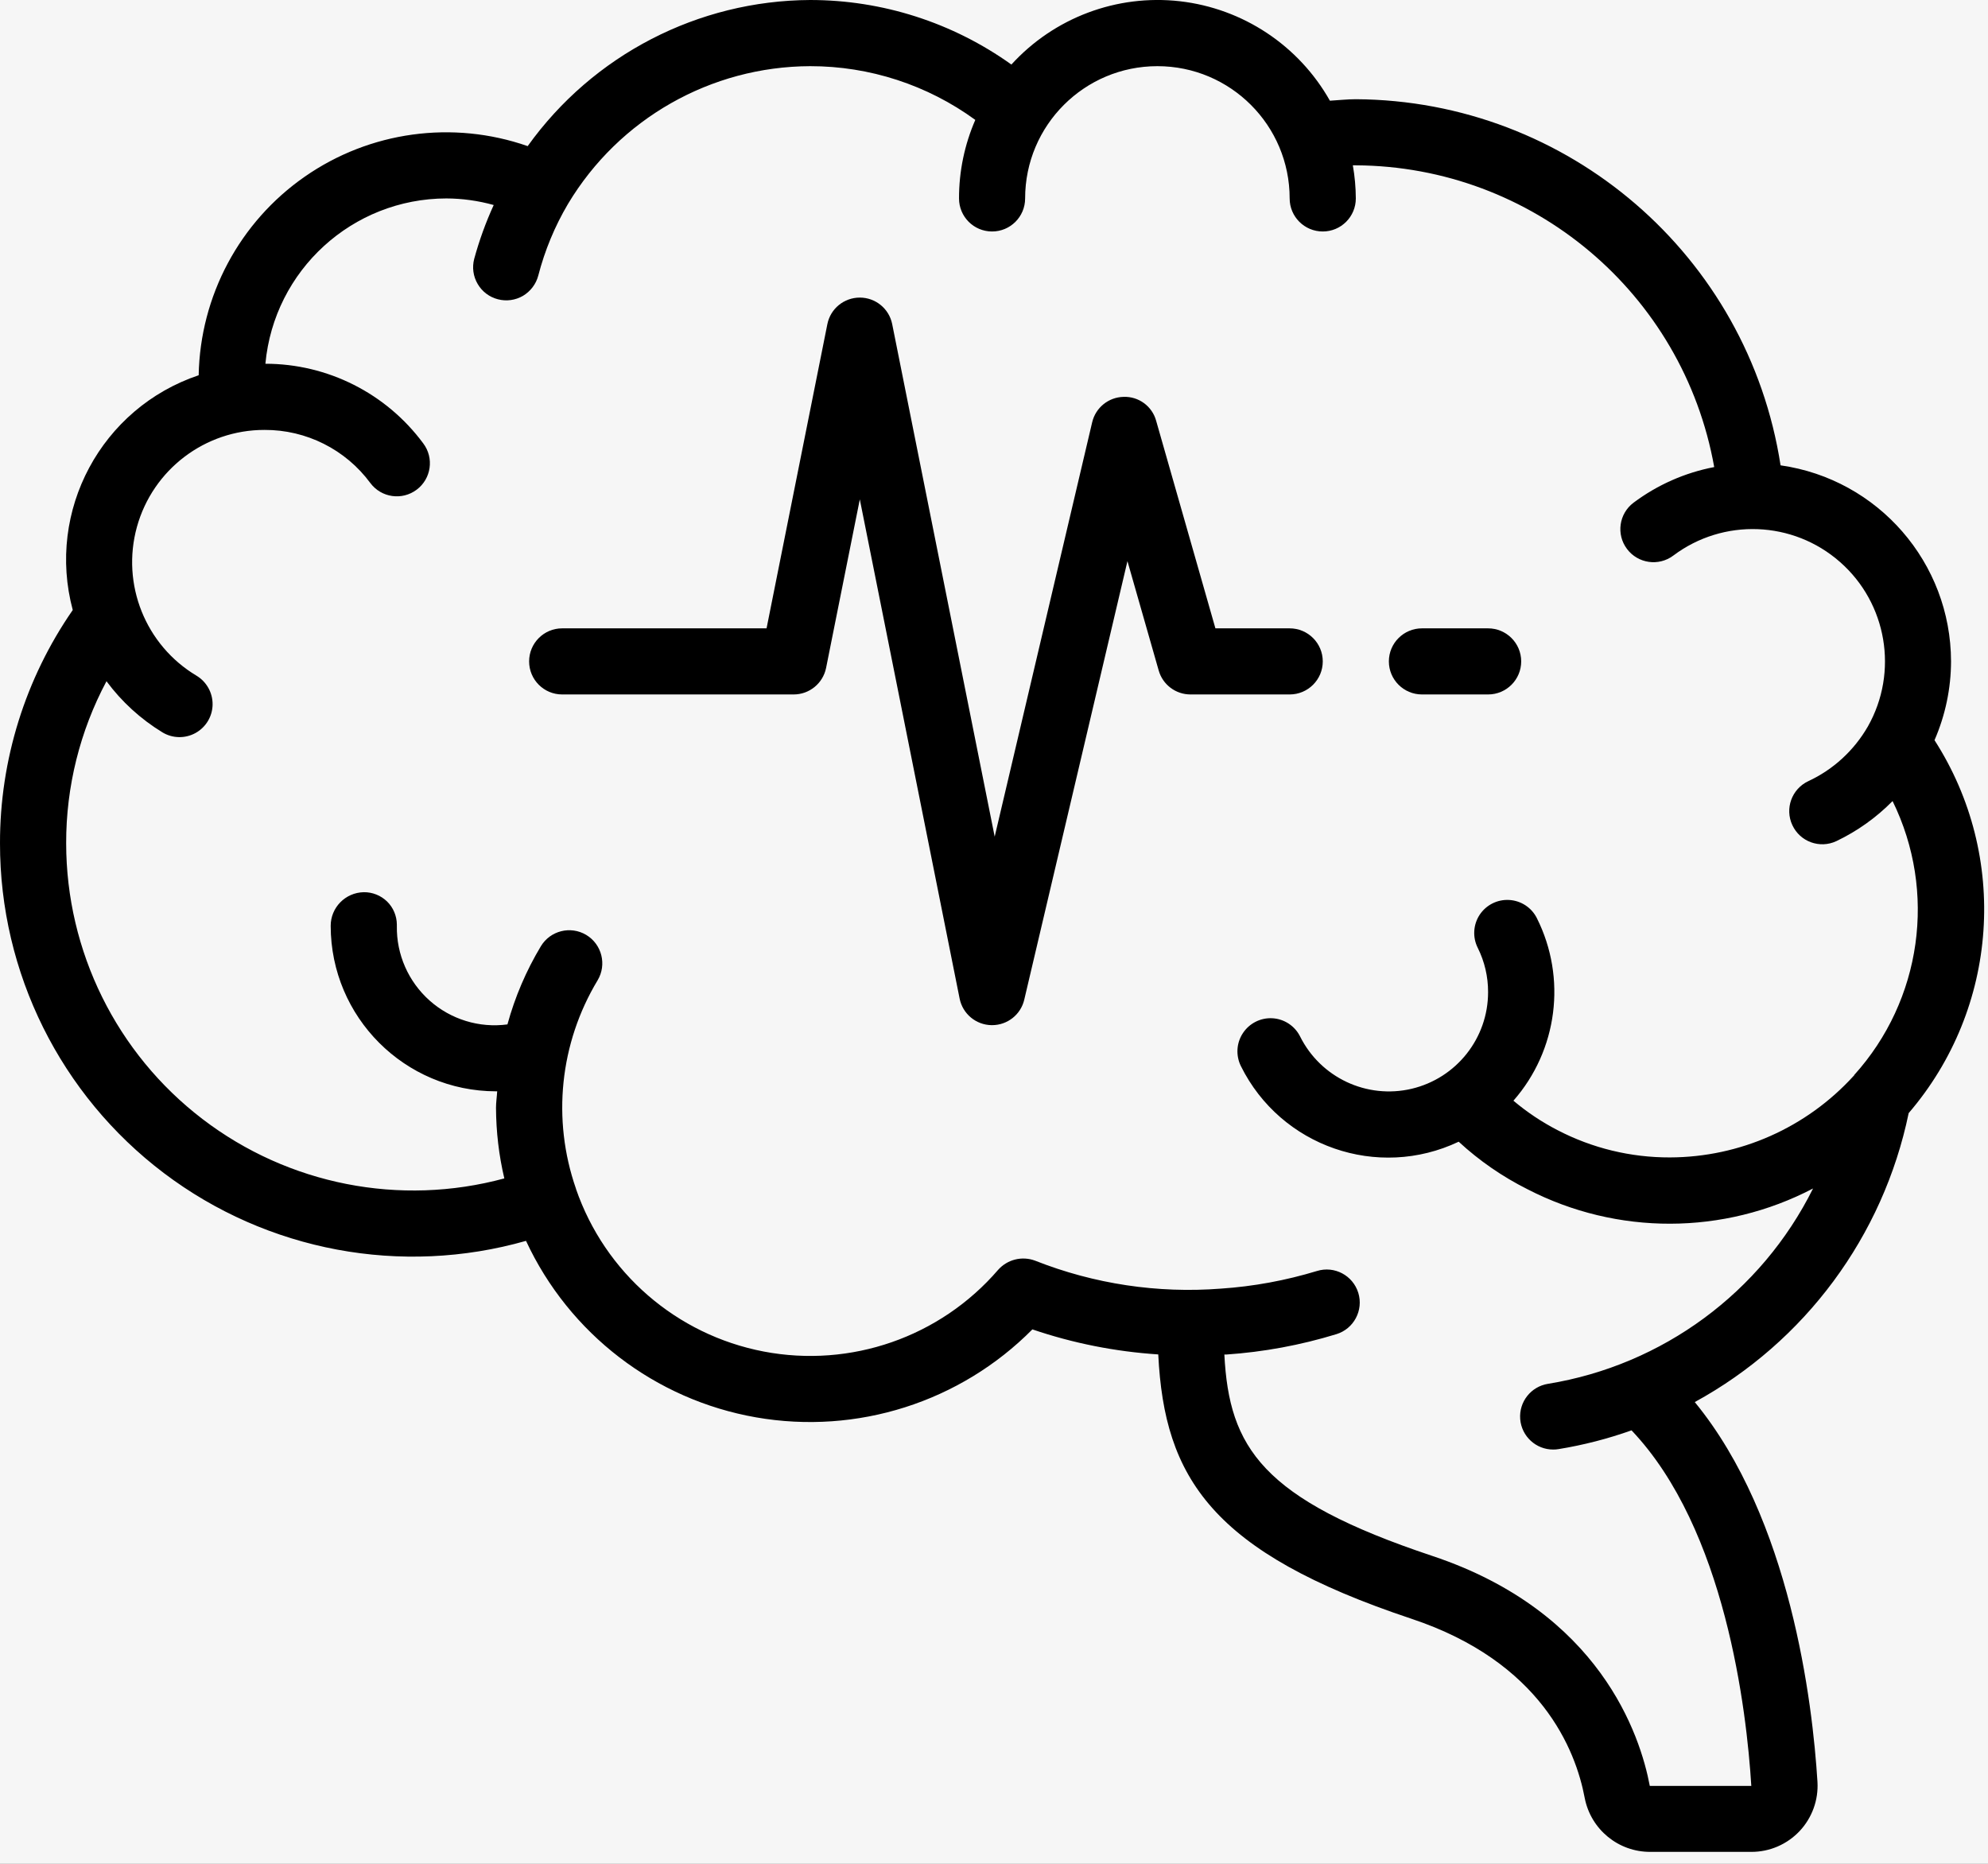 <?xml version="1.0" encoding="UTF-8"?>
<svg width="32px" height="30px" viewBox="0 0 32 30" version="1.1" xmlns="http://www.w3.org/2000/svg" xmlns:xlink="http://www.w3.org/1999/xlink">
    <title>brain</title>
    <defs>
        <rect id="path-1" x="0" y="0" width="208" height="1024"></rect>
        <filter x="-0.2%" y="-0.0%" width="101.0%" height="100.1%" filterUnits="objectBoundingBox" id="filter-2">
            <feOffset dx="1" dy="0" in="SourceAlpha" result="shadowOffsetOuter1"></feOffset>
            <feColorMatrix values="0 0 0 0 0.898   0 0 0 0 0.898   0 0 0 0 0.898  0 0 0 1 0" type="matrix" in="shadowOffsetOuter1"></feColorMatrix>
        </filter>
    </defs>
    <g id="Page-1" stroke="none" stroke-width="1" fill="none" fill-rule="evenodd">
        <g id="Desktop" transform="translate(-87, -50)">
            <g id="bg">
                <g id="Rectangle">
                    <use fill="black" fill-opacity="1" filter="url(#filter-2)" xlink:href="#path-1"></use>
                    <use fill="#FFFFFF" fill-rule="evenodd" xlink:href="#path-1"></use>
                </g>
            </g>
            <g id="logo" transform="translate(68, 30)">
                <circle id="Oval" fill="#D8D8D8" opacity="0.238" cx="35" cy="34" r="34"></circle>
                <g id="brain" transform="translate(19, 20)" fill="#000000" fill-rule="nonzero">
                    <path d="M31.405,10.646 C31.402,9.058 30.233,7.714 28.661,7.49 C28.139,4.113 25.241,1.616 21.824,1.597 C21.688,1.597 21.546,1.613 21.407,1.621 C20.905,0.731 20.007,0.136 18.992,0.02 C17.977,-0.095 16.968,0.284 16.28,1.039 C15.335,0.363 14.203,0 13.041,0 C11.236,0.009 9.545,0.884 8.494,2.352 C7.288,1.931 5.953,2.114 4.905,2.844 C3.856,3.574 3.222,4.763 3.198,6.04 C1.63,6.567 0.743,8.222 1.171,9.819 C0.407,10.922 -0.002,12.232 -7.97815457e-06,13.573 C-0.002,15.659 0.975,17.625 2.639,18.883 C4.303,20.14 6.461,20.544 8.467,19.973 C9.162,21.469 10.545,22.53 12.17,22.814 C13.795,23.098 15.457,22.569 16.618,21.398 C17.273,21.621 17.954,21.756 18.644,21.801 C18.742,23.792 19.507,24.985 22.72,26.056 C24.806,26.751 25.363,28.163 25.509,28.943 C25.608,29.448 26.052,29.811 26.566,29.808 L28.19,29.808 C28.484,29.809 28.764,29.688 28.966,29.475 C29.167,29.262 29.272,28.975 29.255,28.682 C29.176,27.404 28.822,24.446 27.28,22.568 C29.054,21.598 30.313,19.898 30.723,17.917 C32.173,16.228 32.343,13.787 31.139,11.914 C31.313,11.514 31.404,11.082 31.405,10.646 Z M29.848,17.306 L29.836,17.319 C29.078,18.151 28.006,18.627 26.881,18.63 C26.251,18.632 25.63,18.482 25.071,18.191 C24.817,18.06 24.579,17.901 24.361,17.717 C25.073,16.905 25.222,15.743 24.738,14.778 C24.653,14.608 24.483,14.497 24.293,14.486 C24.103,14.475 23.922,14.566 23.817,14.725 C23.713,14.884 23.701,15.087 23.787,15.257 C23.897,15.478 23.954,15.722 23.953,15.969 C23.954,16.71 23.444,17.354 22.723,17.525 C22.001,17.695 21.258,17.346 20.927,16.683 C20.842,16.513 20.672,16.401 20.482,16.39 C20.292,16.379 20.11,16.471 20.006,16.63 C19.901,16.789 19.89,16.992 19.975,17.162 C20.617,18.455 22.176,18.996 23.48,18.377 C23.811,18.683 24.184,18.94 24.587,19.142 C26.03,19.886 27.745,19.882 29.184,19.13 C28.351,20.803 26.763,21.973 24.919,22.274 C24.644,22.317 24.448,22.564 24.47,22.842 C24.492,23.119 24.724,23.333 25.002,23.332 C25.031,23.332 25.059,23.33 25.088,23.325 C25.487,23.26 25.88,23.159 26.262,23.023 C27.773,24.612 28.115,27.528 28.19,28.746 L26.556,28.746 C26.403,27.933 25.757,25.946 23.057,25.045 C20.312,24.13 19.785,23.3 19.708,21.803 L19.736,21.803 C20.338,21.762 20.934,21.652 21.511,21.475 C21.792,21.389 21.95,21.091 21.864,20.81 C21.777,20.529 21.48,20.371 21.199,20.458 C20.695,20.611 20.176,20.707 19.651,20.742 C18.633,20.821 17.611,20.667 16.662,20.292 C16.452,20.213 16.215,20.272 16.066,20.44 C15.134,21.522 13.694,22.023 12.291,21.754 C10.889,21.485 9.737,20.487 9.271,19.136 L9.271,19.133 C8.883,18.019 9.01,16.791 9.619,15.78 C9.77,15.528 9.689,15.201 9.437,15.049 C9.185,14.898 8.858,14.979 8.706,15.231 C8.47,15.624 8.289,16.047 8.168,16.489 C7.714,16.55 7.257,16.409 6.915,16.105 C6.573,15.8 6.38,15.362 6.388,14.904 L6.388,14.883 C6.387,14.743 6.331,14.609 6.231,14.511 C6.13,14.413 5.995,14.359 5.855,14.361 C5.559,14.367 5.322,14.608 5.323,14.904 C5.325,16.373 6.515,17.564 7.984,17.566 L8.003,17.566 C7.998,17.655 7.984,17.743 7.984,17.832 C7.986,18.215 8.03,18.596 8.118,18.968 C6.438,19.423 4.642,19.07 3.259,18.012 C1.877,16.955 1.066,15.314 1.065,13.573 C1.063,12.664 1.286,11.768 1.714,10.965 C1.959,11.296 2.265,11.575 2.616,11.789 C2.779,11.887 2.982,11.89 3.148,11.798 C3.314,11.706 3.419,11.532 3.422,11.342 C3.425,11.152 3.326,10.974 3.163,10.876 C2.341,10.385 1.949,9.404 2.204,8.481 C2.46,7.558 3.3,6.919 4.258,6.92 C4.93,6.917 5.563,7.235 5.962,7.776 C6.138,8.011 6.472,8.059 6.707,7.882 C6.942,7.706 6.99,7.372 6.813,7.137 C6.217,6.331 5.274,5.855 4.272,5.855 C4.411,4.349 5.673,3.196 7.186,3.194 C7.443,3.195 7.699,3.231 7.947,3.3 C7.819,3.58 7.714,3.87 7.633,4.167 C7.597,4.304 7.617,4.449 7.689,4.571 C7.76,4.693 7.877,4.782 8.014,4.817 C8.15,4.853 8.296,4.833 8.418,4.762 C8.539,4.69 8.628,4.573 8.664,4.437 C8.769,4.031 8.93,3.642 9.143,3.282 C9.964,1.911 11.443,1.07 13.041,1.065 C13.996,1.064 14.927,1.367 15.699,1.93 C15.526,2.328 15.436,2.759 15.437,3.194 C15.437,3.488 15.675,3.726 15.969,3.726 C16.263,3.726 16.501,3.488 16.501,3.194 C16.501,2.018 17.454,1.065 18.63,1.065 C19.806,1.065 20.759,2.018 20.759,3.194 C20.759,3.488 20.998,3.726 21.292,3.726 C21.586,3.726 21.824,3.488 21.824,3.194 C21.823,3.015 21.807,2.837 21.776,2.661 L21.824,2.661 C24.667,2.676 27.093,4.719 27.593,7.518 C27.122,7.608 26.679,7.804 26.295,8.091 C26.06,8.267 26.012,8.601 26.189,8.836 C26.365,9.071 26.699,9.119 26.934,8.943 C27.74,8.337 28.861,8.38 29.618,9.046 C30.375,9.711 30.562,10.817 30.066,11.694 C29.844,12.079 29.51,12.387 29.107,12.574 C28.841,12.699 28.726,13.016 28.851,13.282 C28.975,13.549 29.292,13.664 29.559,13.539 C29.896,13.378 30.202,13.16 30.464,12.894 C31.18,14.352 30.934,16.1 29.845,17.305 L29.848,17.306 Z" id="Shape"></path>
                    <path d="M20.759,10.114 L19.564,10.114 L18.61,6.773 C18.546,6.539 18.329,6.379 18.086,6.388 C17.843,6.393 17.635,6.562 17.58,6.798 L16.011,13.467 L14.361,5.216 C14.311,4.968 14.093,4.79 13.84,4.79 C13.586,4.79 13.368,4.968 13.318,5.216 L12.339,10.114 L9.049,10.114 C8.755,10.114 8.517,10.352 8.517,10.646 C8.517,10.94 8.755,11.178 9.049,11.178 L12.775,11.178 C13.028,11.178 13.246,11 13.297,10.752 L13.84,8.038 L15.447,16.075 C15.497,16.32 15.71,16.497 15.96,16.501 L15.969,16.501 C16.216,16.501 16.431,16.331 16.487,16.091 L18.148,9.032 L18.651,10.792 C18.716,11.021 18.925,11.178 19.163,11.178 L20.759,11.178 C21.053,11.178 21.292,10.94 21.292,10.646 C21.292,10.352 21.053,10.114 20.759,10.114 L20.759,10.114 Z" id="Shape"></path>
                    <path d="M23.953,10.114 L22.889,10.114 C22.595,10.114 22.356,10.352 22.356,10.646 C22.356,10.94 22.595,11.178 22.889,11.178 L23.953,11.178 C24.247,11.178 24.486,10.94 24.486,10.646 C24.486,10.352 24.247,10.114 23.953,10.114 Z" id="Shape"></path>
                </g>
            </g>
        </g>
    </g>
</svg>